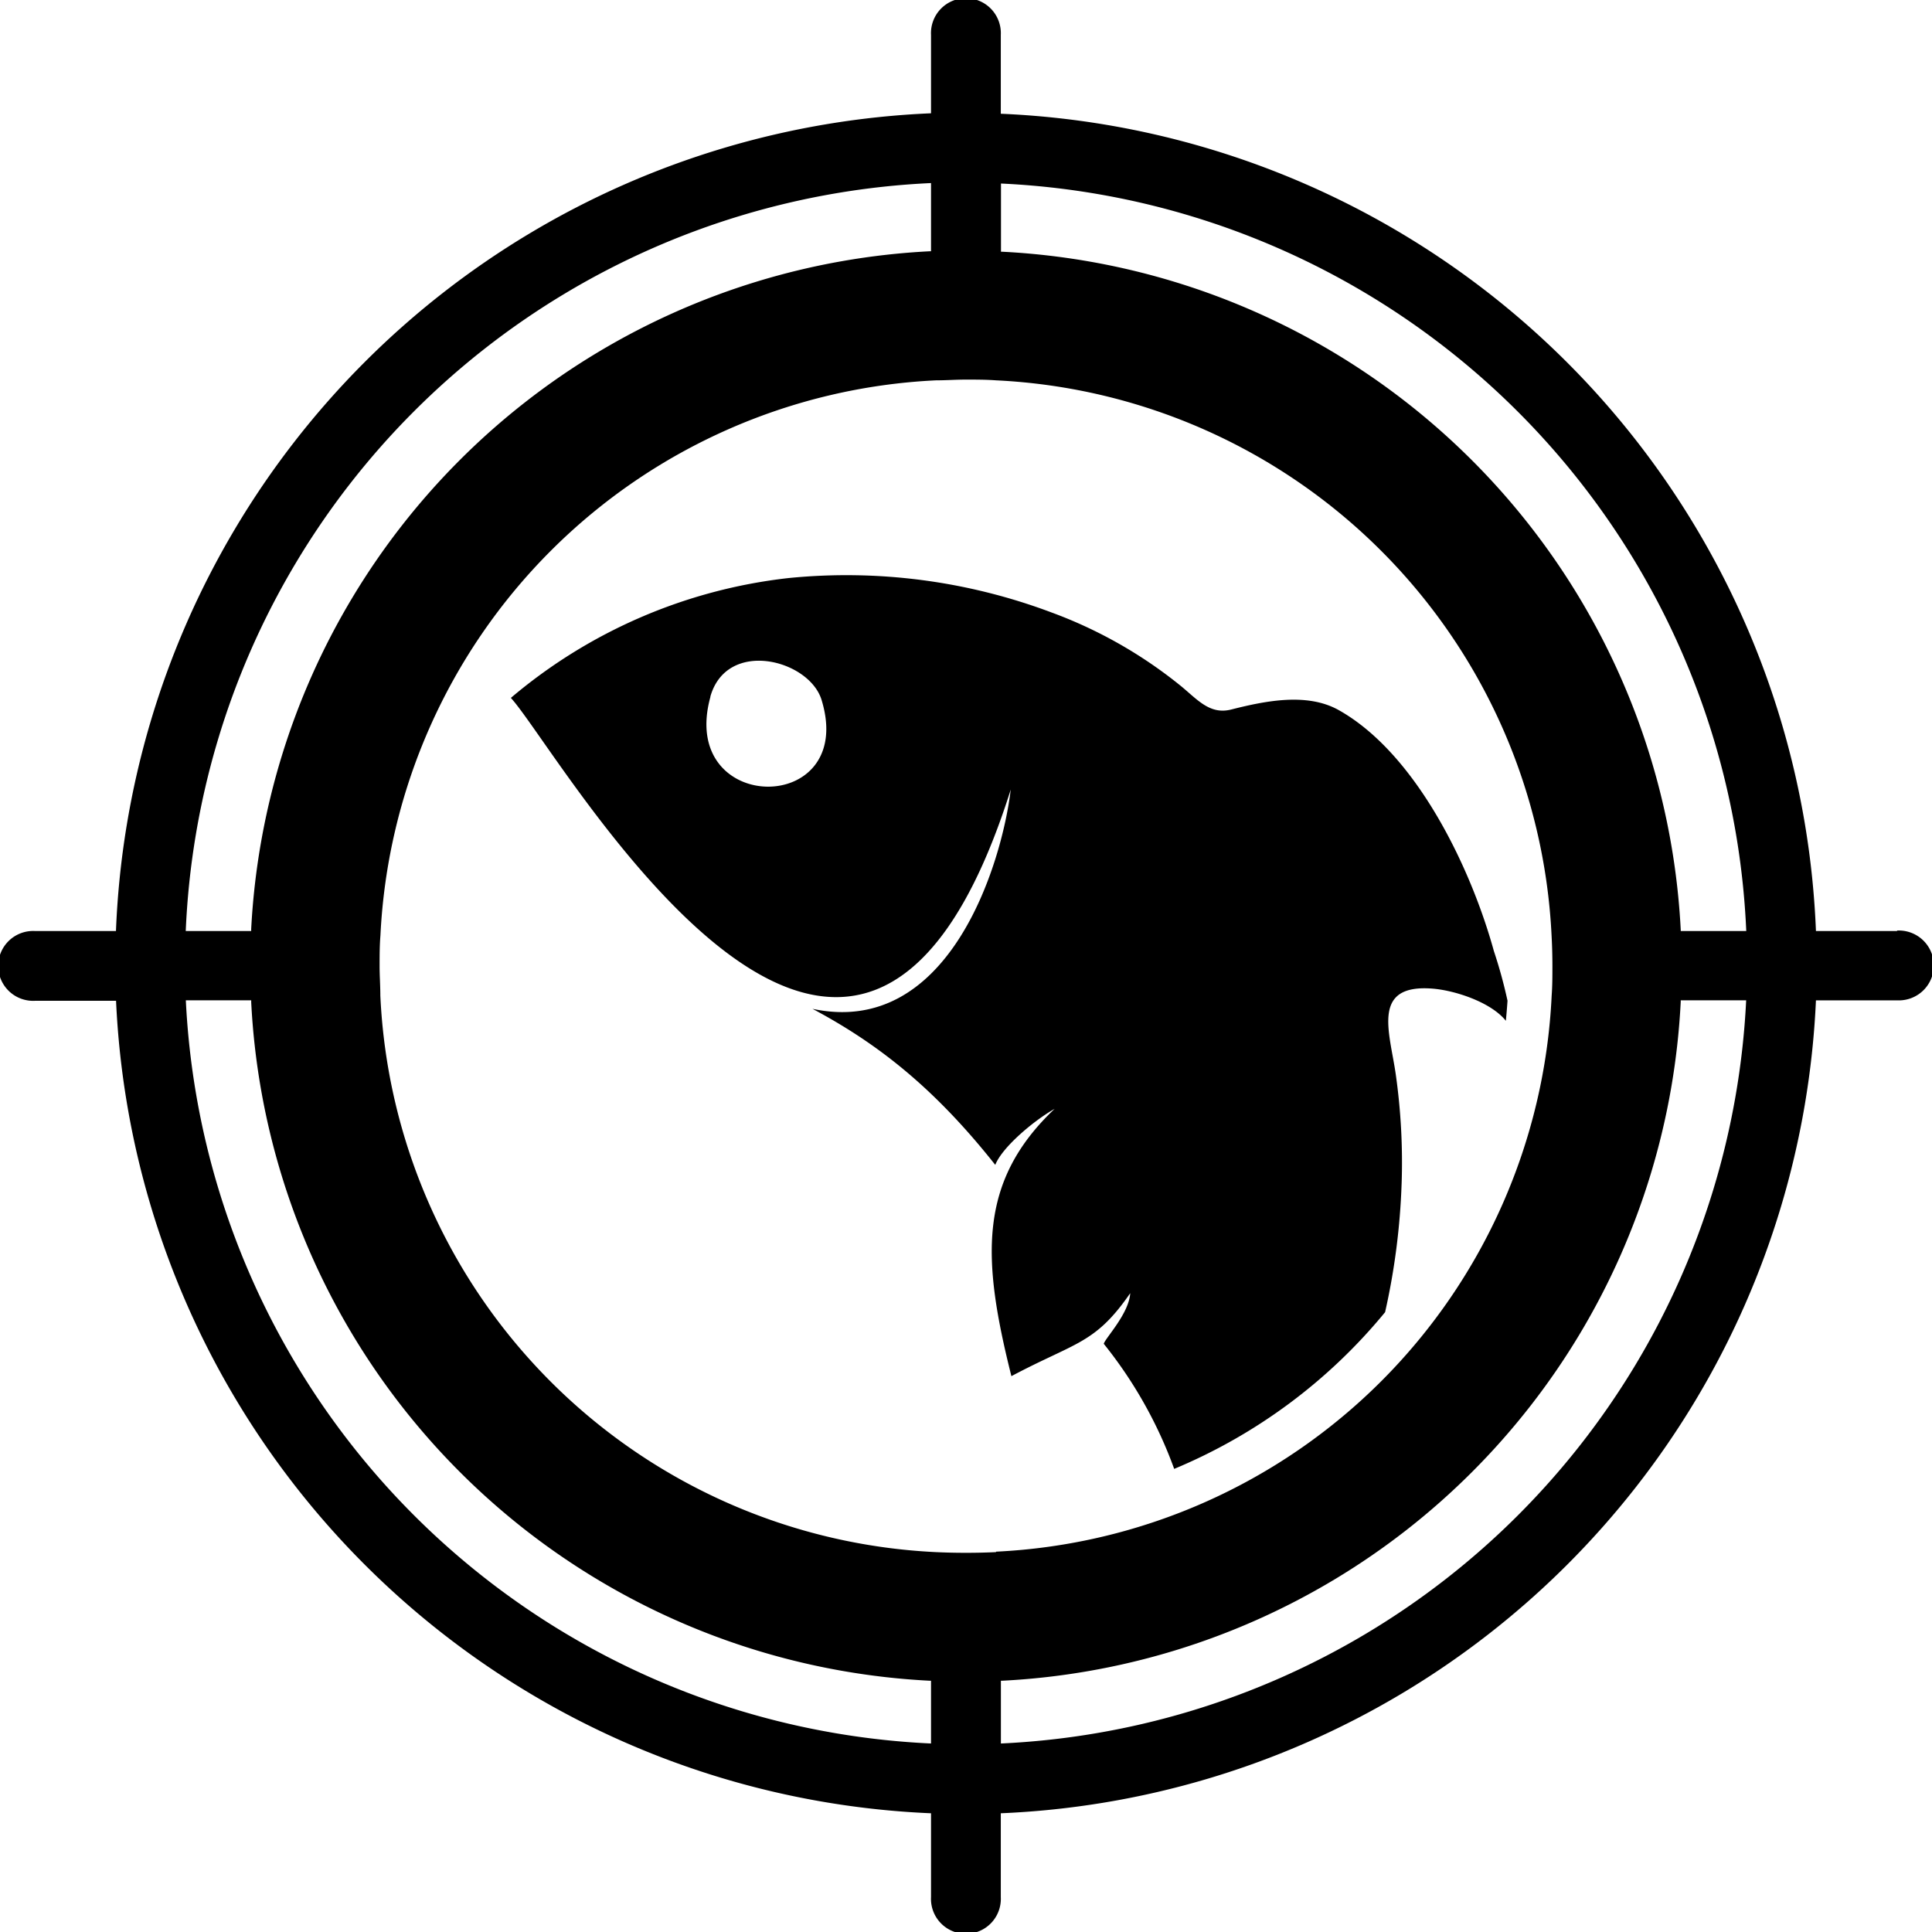 <svg data-name="fish hunter" viewBox="0 0 209.59 209.59">
    <path d="M205.8 101H197a92.4 92.4 0 0 0-88.43-88.66V3.79a3.79 3.79 0 1 0-7.57 0v8.5A92.4 92.4 0 0 0 12.58 101H3.79a3.79 3.79 0 1 0 0 7.57h8.8A92.4 92.4 0 0 0 101 196.71v9.09a3.79 3.79 0 1 0 7.57 0v-9.09A92.4 92.4 0 0 0 197 108.52h8.8a3.79 3.79 0 1 0 0-7.57zm-97.75 67.38c-2.17.1-4.35.1-6.51 0A63.36 63.36 0 0 1 41.26 108c0-1.07-.08-2.15-.08-3.21s0-2.2.09-3.3a63.37 63.37 0 0 1 60.27-60.23c1.08 0 2.18-.08 3.25-.08s2.17 0 3.26.08a63.38 63.38 0 0 1 60.27 60.23c.06 1.1.09 2.21.09 3.3s0 2.14-.08 3.21a63.37 63.37 0 0 1-60.28 60.33zM101 19.86v7.4h-.18a77.65 77.65 0 0 0-73.57 73.52v.22h-7.1A84.83 84.83 0 0 1 101 19.86zm-80.84 88.66h7.09a1 1 0 0 1 0 .17 77.64 77.64 0 0 0 73.57 73.64h.18v6.81a84.84 84.84 0 0 1-80.84-80.62zm88.42 80.62v-6.81h.17a77.64 77.64 0 0 0 73.58-73.63v-.18h7.1a84.85 84.85 0 0 1-80.85 80.62zM182.33 101a.91.91 0 0 0 0-.17 77.63 77.63 0 0 0-73.57-73.52h-.17v-7.4A84.84 84.84 0 0 1 189.44 101zm-30.28 27.5a68 68 0 0 0-.64-12c-.66-4.57-2.68-9.78 4-9.25 2.41.19 6.33 1.46 7.95 3.49.07-.72.13-1.45.18-2.18a52.19 52.19 0 0 0-1.48-5.39c-2.48-9-8.39-21.39-16.82-26.13-3.45-1.94-8-1-11.67-.07-2.32.59-3.66-1.07-5.45-2.54a49.23 49.23 0 0 0-14.08-8 63.19 63.19 0 0 0-28.5-3.72 56.29 56.29 0 0 0-30.12 13c5.31 5.76 37.37 63.35 54.23 9.94-1 8.34-6.82 26.94-21.51 23.79 6.93 3.69 13.12 8.45 19.83 16.93.76-1.94 4.22-4.83 6.44-6.08-8.38 7.94-7.86 16.36-4.69 29 7-3.72 9.07-3.47 12.89-9-.14 2.23-2.7 4.86-2.87 5.49a47.49 47.49 0 0 1 7.64 13.57 58.92 58.92 0 0 0 22.88-17 74.69 74.69 0 0 0 1.79-13.9zm-75-52.89c1.77-6.37 10.74-4.07 12.08.33 3.87 12.68-15.65 12.51-12.05-.38z"></path>
</svg>